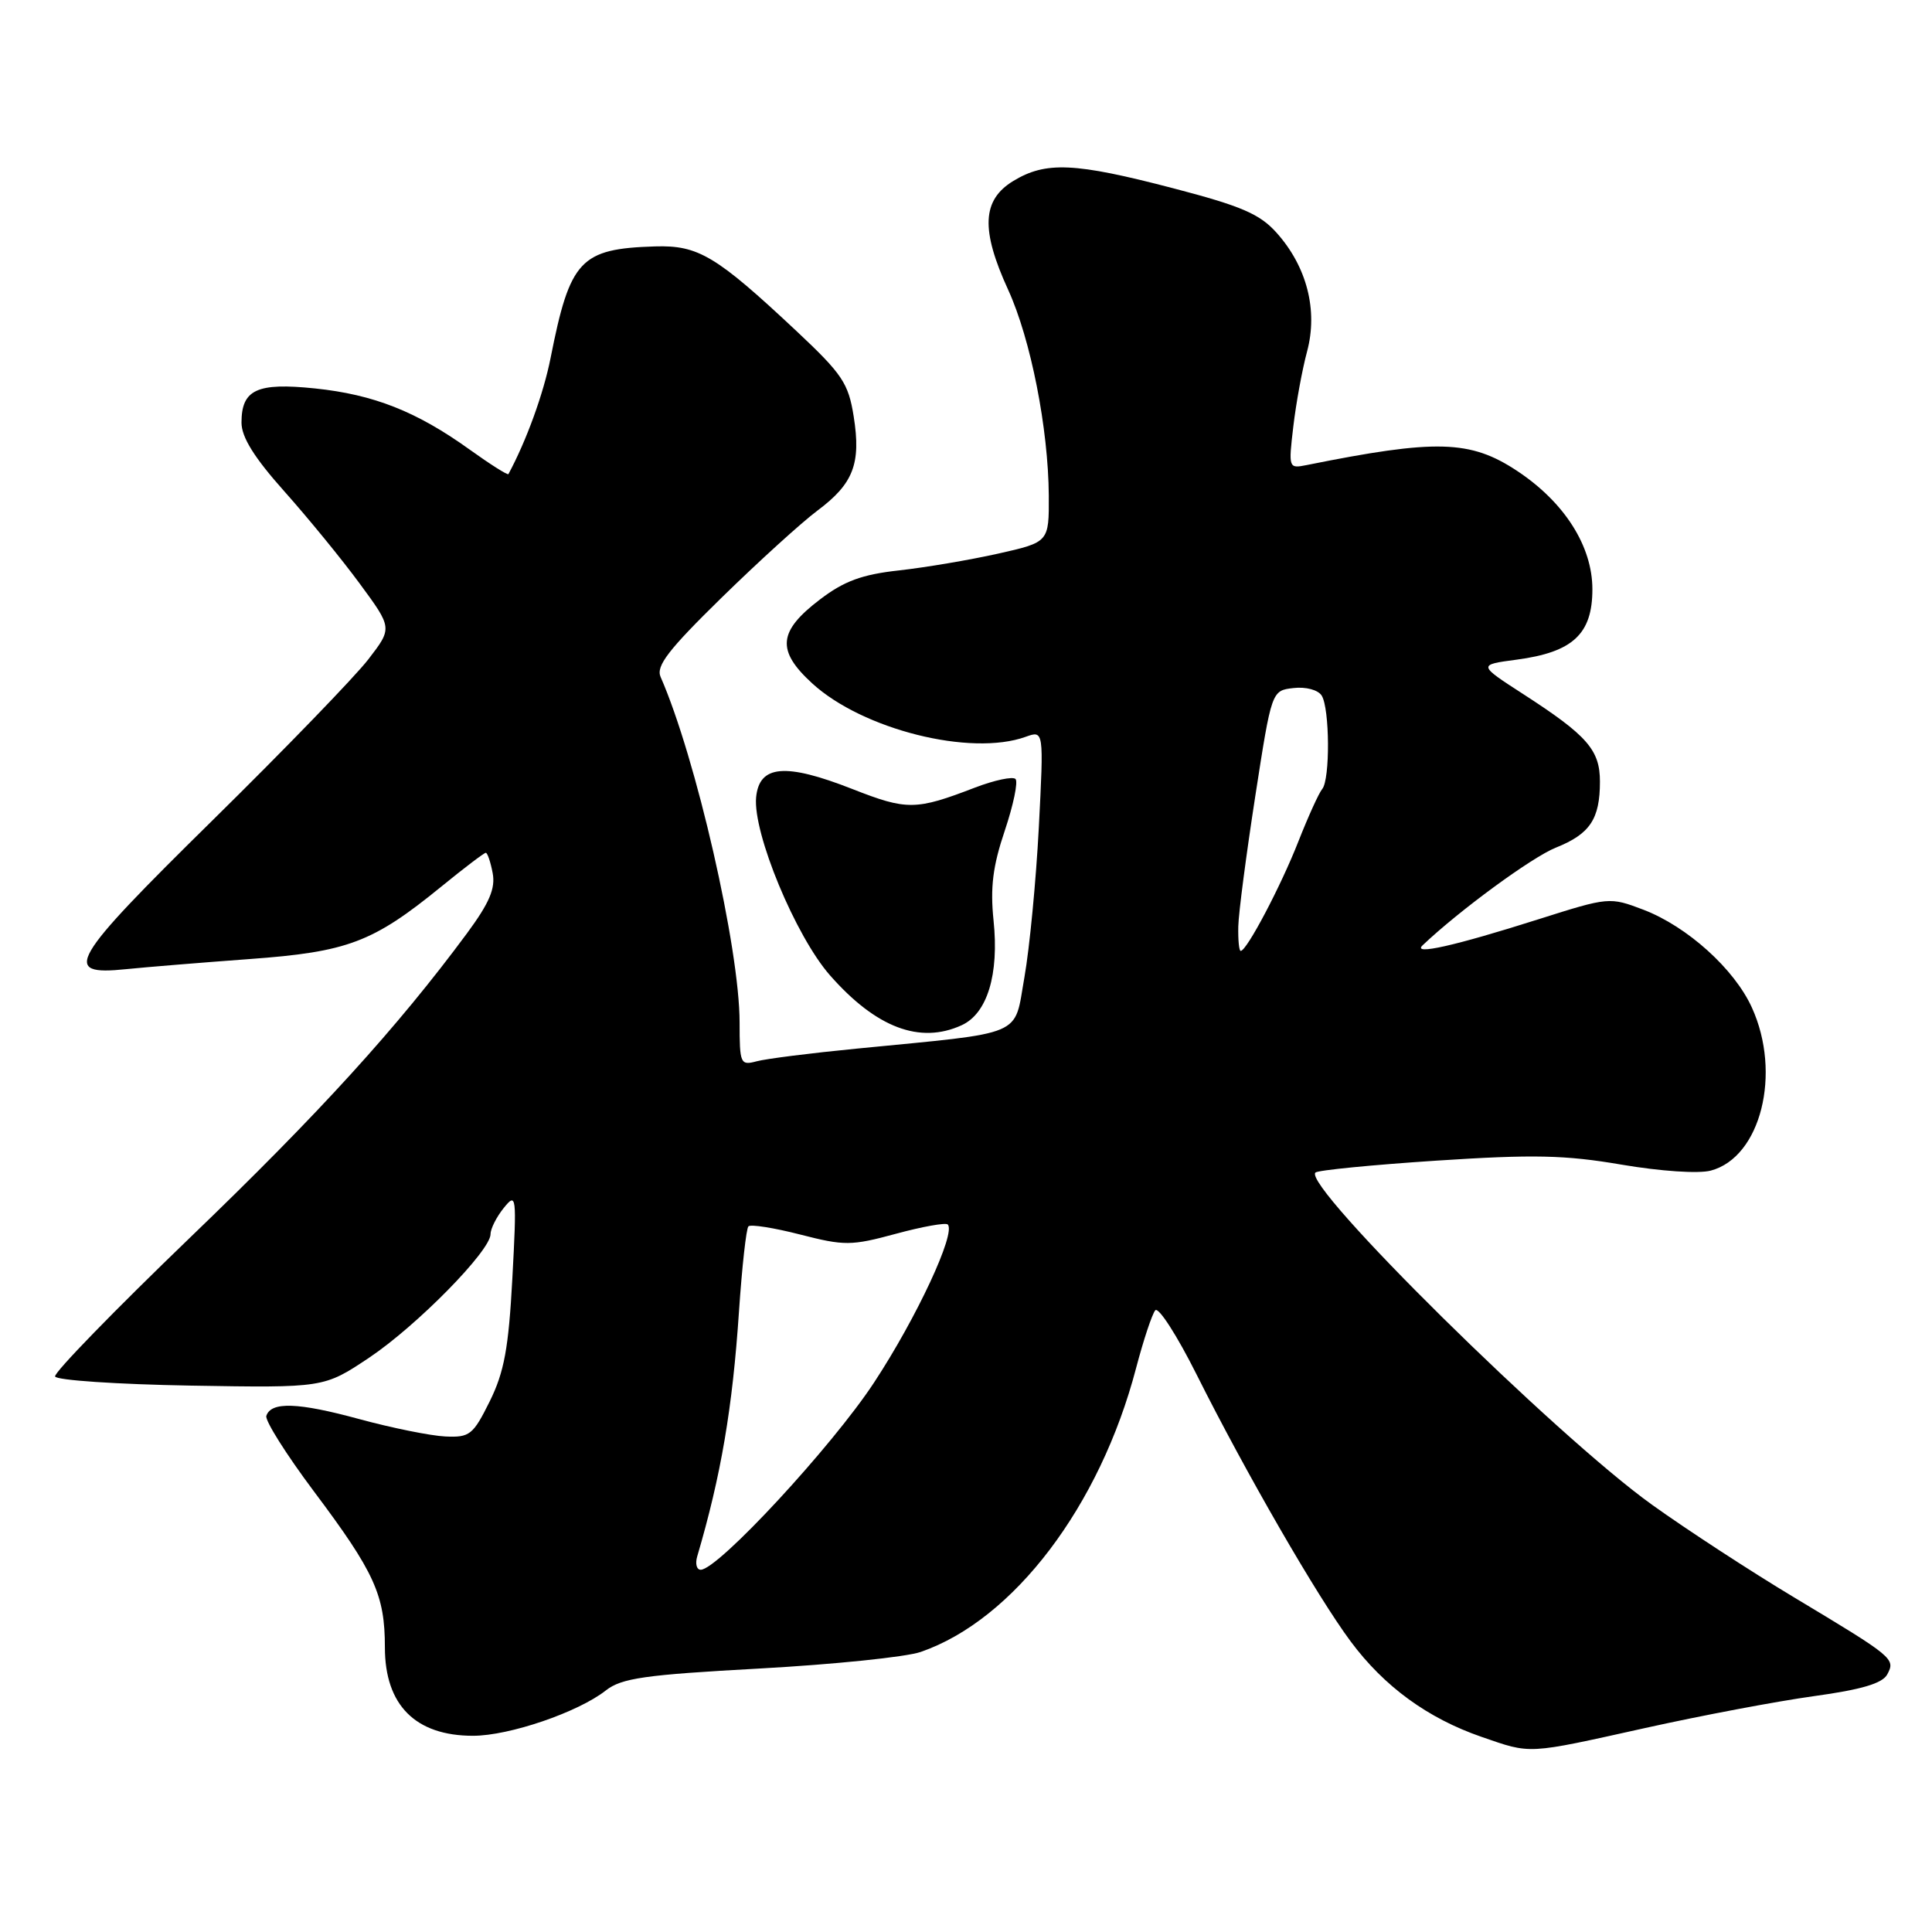 <?xml version="1.0" encoding="UTF-8" standalone="no"?>
<!DOCTYPE svg PUBLIC "-//W3C//DTD SVG 1.1//EN" "http://www.w3.org/Graphics/SVG/1.1/DTD/svg11.dtd" >
<svg xmlns="http://www.w3.org/2000/svg" xmlns:xlink="http://www.w3.org/1999/xlink" version="1.1" viewBox="0 0 256 256">
 <g >
 <path fill="currentColor"
d=" M 218.00 228.97 C 225.43 227.32 235.48 225.42 240.34 224.75 C 246.67 223.88 249.43 223.06 250.07 221.87 C 251.18 219.79 250.96 219.61 237.74 211.67 C 231.91 208.17 223.45 202.65 218.92 199.40 C 206.15 190.25 172.56 157.10 174.30 155.37 C 174.61 155.06 181.83 154.35 190.35 153.79 C 203.19 152.95 207.38 153.04 214.86 154.32 C 220.04 155.20 225.07 155.54 226.69 155.11 C 233.31 153.35 236.11 142.23 232.13 133.50 C 229.81 128.39 223.57 122.77 217.78 120.55 C 213.28 118.84 213.19 118.85 203.88 121.80 C 192.73 125.34 187.08 126.61 188.50 125.26 C 193.36 120.64 202.98 113.59 206.15 112.32 C 210.68 110.51 212.00 108.53 212.00 103.57 C 212.00 99.37 210.33 97.46 201.85 91.98 C 195.83 88.09 195.83 88.09 200.95 87.41 C 208.41 86.42 211.00 84.02 211.00 78.08 C 211.00 72.37 207.30 66.55 201.03 62.40 C 194.82 58.29 190.30 58.17 173.11 61.63 C 170.75 62.10 170.72 62.02 171.37 56.52 C 171.73 53.45 172.55 48.96 173.20 46.55 C 174.65 41.11 173.17 35.34 169.17 30.86 C 166.93 28.35 164.51 27.31 155.47 24.95 C 142.38 21.53 138.57 21.36 134.25 23.99 C 130.12 26.51 129.94 30.44 133.59 38.41 C 136.58 44.95 138.91 56.78 138.97 65.67 C 139.00 71.84 139.00 71.84 132.25 73.36 C 128.54 74.19 122.64 75.19 119.14 75.58 C 114.22 76.12 111.85 76.99 108.64 79.44 C 103.10 83.66 102.86 86.19 107.62 90.55 C 114.30 96.67 128.63 100.26 135.91 97.63 C 138.31 96.77 138.31 96.77 137.65 109.63 C 137.28 116.71 136.42 125.65 135.74 129.50 C 134.32 137.49 136.10 136.73 113.50 138.95 C 107.45 139.54 101.49 140.29 100.25 140.63 C 98.11 141.20 98.00 140.96 98.00 135.49 C 98.00 125.67 92.22 100.37 87.53 89.69 C 86.90 88.25 88.57 86.09 95.62 79.19 C 100.51 74.41 106.22 69.22 108.31 67.66 C 113.08 64.10 114.11 61.44 113.12 55.19 C 112.42 50.77 111.61 49.57 105.54 43.87 C 94.88 33.88 92.53 32.48 86.81 32.65 C 76.89 32.96 75.53 34.41 72.95 47.46 C 72.02 52.15 69.75 58.41 67.37 62.82 C 67.27 62.99 64.96 61.53 62.23 59.57 C 55.21 54.53 49.53 52.28 41.74 51.47 C 34.04 50.67 32.00 51.62 32.00 56.00 C 32.00 57.93 33.69 60.64 37.67 65.10 C 40.79 68.60 45.29 74.10 47.67 77.34 C 52.00 83.22 52.00 83.22 48.81 87.36 C 47.06 89.64 37.78 99.23 28.18 108.68 C 9.18 127.38 8.06 129.31 16.70 128.42 C 19.34 128.15 26.70 127.55 33.06 127.08 C 46.08 126.13 49.39 124.88 58.45 117.50 C 61.49 115.02 64.15 113.00 64.37 113.00 C 64.59 113.00 65.00 114.21 65.28 115.68 C 65.67 117.72 64.85 119.64 61.87 123.68 C 52.68 136.11 42.27 147.56 25.18 163.99 C 15.18 173.62 7.13 181.89 7.30 182.39 C 7.46 182.89 15.55 183.43 25.26 183.60 C 42.92 183.90 42.92 183.90 48.90 179.91 C 55.21 175.69 65.00 165.74 65.00 163.53 C 65.00 162.81 65.79 161.25 66.75 160.06 C 68.43 157.98 68.48 158.34 67.89 169.39 C 67.39 178.66 66.81 181.80 64.89 185.69 C 62.68 190.14 62.24 190.49 59.00 190.34 C 57.08 190.25 51.96 189.22 47.62 188.04 C 39.48 185.82 35.92 185.70 35.29 187.61 C 35.09 188.22 37.93 192.72 41.59 197.61 C 49.64 208.34 51.00 211.34 51.00 218.28 C 51.00 225.94 55.05 230.00 62.68 230.00 C 67.48 230.00 76.61 226.88 80.28 223.99 C 82.36 222.36 85.42 221.92 100.61 221.09 C 110.45 220.55 120.08 219.56 122.00 218.89 C 134.31 214.64 145.75 199.56 150.54 181.27 C 151.52 177.55 152.66 174.11 153.08 173.62 C 153.51 173.14 155.97 176.97 158.55 182.12 C 165.08 195.16 174.54 211.55 178.98 217.51 C 183.41 223.47 189.18 227.68 196.30 230.14 C 202.96 232.44 202.18 232.48 218.00 228.97 Z  M 127.42 135.85 C 130.82 134.30 132.40 129.12 131.65 121.96 C 131.20 117.59 131.55 114.77 133.14 110.06 C 134.28 106.66 134.92 103.59 134.56 103.22 C 134.19 102.86 131.78 103.37 129.19 104.36 C 121.34 107.38 120.19 107.39 112.97 104.56 C 104.06 101.06 100.61 101.36 100.19 105.64 C 99.74 110.36 105.41 124.05 109.99 129.25 C 116.09 136.18 121.89 138.38 127.42 135.85 Z  M 92.38 206.25 C 95.55 195.48 97.06 186.59 97.92 173.76 C 98.32 167.86 98.88 162.79 99.17 162.50 C 99.46 162.20 102.55 162.69 106.02 163.58 C 111.91 165.09 112.78 165.09 118.72 163.48 C 122.22 162.53 125.31 161.98 125.58 162.25 C 126.70 163.36 121.46 174.61 115.82 183.19 C 110.26 191.66 95.13 208.00 92.85 208.00 C 92.31 208.00 92.10 207.21 92.38 206.25 Z  M 164.08 122.75 C 164.12 120.96 165.14 113.20 166.33 105.50 C 168.50 91.50 168.50 91.50 171.39 91.17 C 173.03 90.98 174.65 91.41 175.13 92.17 C 176.20 93.87 176.26 103.29 175.20 104.55 C 174.76 105.07 173.34 108.20 172.04 111.50 C 169.73 117.40 165.20 126.00 164.40 126.00 C 164.18 126.00 164.04 124.54 164.08 122.75 Z "/>
</g>
</svg>